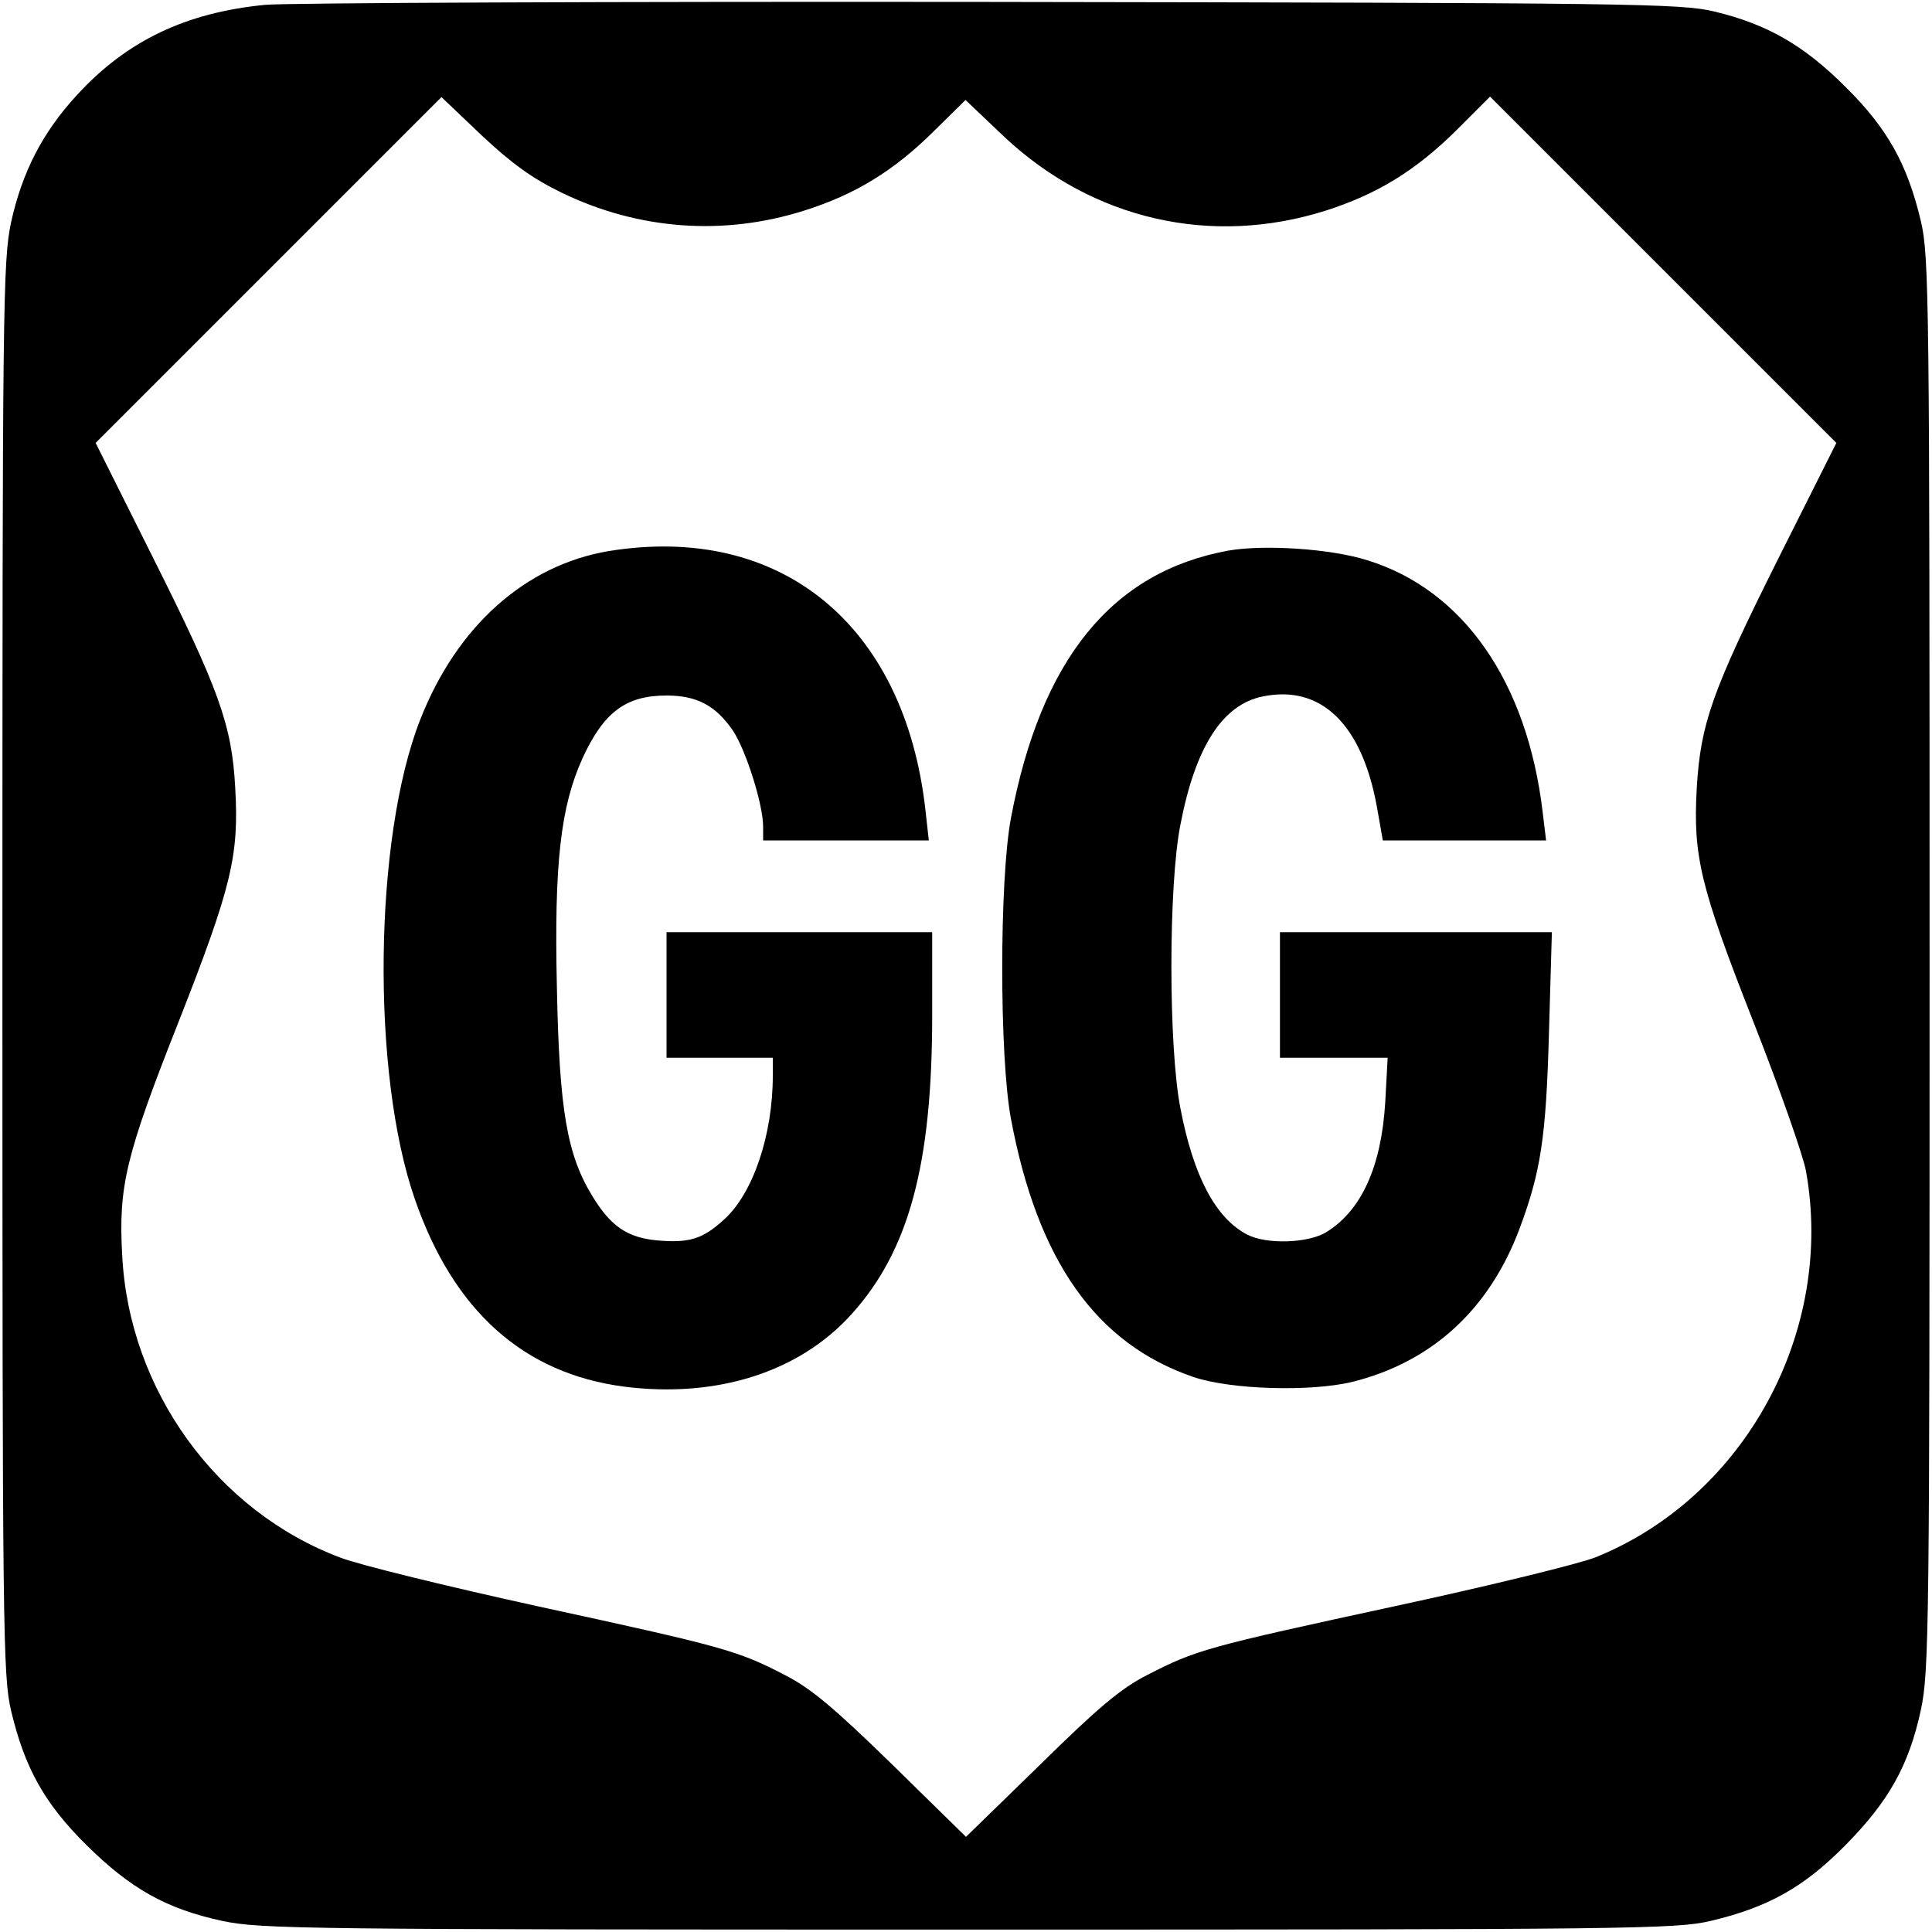 <?xml version="1.0" standalone="no"?>
<!DOCTYPE svg PUBLIC "-//W3C//DTD SVG 20010904//EN"
 "http://www.w3.org/TR/2001/REC-SVG-20010904/DTD/svg10.dtd">
<svg version="1.0" xmlns="http://www.w3.org/2000/svg"
 width="400pt" height="400pt" viewBox="0 0 400 400"
 preserveAspectRatio="xMidYMid meet">
<g transform="translate(0,400) scale(0.1,-0.1)"
fill="#000000" stroke="none">
<path d="M549 3990 c-164 -16 -286 -74 -389 -186 -72 -78 -114 -160 -137 -264
-17 -80 -18 -168 -18 -1545 0 -1374 1 -1465 18 -1537 28 -118 69 -192 156
-278 91 -90 165 -132 281 -157 80 -17 168 -18 1545 -18 1374 0 1465 1 1537 18
118 28 192 69 278 156 90 91 132 165 157 281 17 80 18 168 18 1545 0 1374 -1
1465 -18 1537 -28 118 -69 192 -156 278 -87 87 -163 130 -271 156 -70 17 -171
18 -1500 20 -784 1 -1459 -2 -1501 -6z m614 -389 c159 -77 335 -90 502 -37
105 33 185 82 267 163 l67 66 81 -77 c183 -171 428 -227 665 -152 106 34 185
82 270 166 l70 70 358 -358 359 -359 -120 -239 c-138 -276 -161 -342 -169
-475 -8 -142 7 -204 117 -484 54 -137 103 -277 109 -309 60 -332 -126 -675
-435 -800 -32 -13 -219 -59 -414 -101 -393 -85 -414 -91 -515 -143 -55 -28
-102 -68 -222 -186 l-153 -149 -152 149 c-119 116 -168 158 -223 186 -98 51
-128 59 -510 142 -187 41 -371 86 -410 101 -256 96 -438 347 -452 626 -8 143
7 206 117 484 110 280 125 344 117 484 -7 130 -33 203 -173 482 l-116 232 358
358 358 358 84 -80 c62 -58 105 -89 165 -118z"/>
<path d="M1260 2859 c-172 -29 -314 -155 -390 -349 -96 -244 -102 -732 -11
-993 80 -231 225 -361 434 -388 191 -24 361 30 469 149 120 132 168 311 168
620 l0 172 -275 0 -275 0 0 -130 0 -130 110 0 110 0 0 -37 c0 -123 -41 -244
-101 -298 -45 -41 -73 -49 -140 -43 -60 6 -94 29 -131 89 -54 87 -70 179 -75
434 -6 258 8 376 53 475 44 96 90 130 174 130 62 0 101 -20 137 -72 27 -40 63
-153 63 -200 l0 -28 171 0 172 0 -7 63 c-43 384 -300 594 -656 536z"/>
<path d="M2543 2860 c-241 -44 -388 -225 -450 -554 -24 -128 -24 -494 0 -622
55 -294 176 -466 378 -535 77 -26 242 -31 329 -10 164 41 283 149 346 317 44
118 55 188 61 407 l6 207 -282 0 -281 0 0 -130 0 -130 111 0 112 0 -5 -92 c-8
-133 -49 -224 -122 -269 -37 -23 -124 -26 -164 -5 -65 34 -111 120 -138 261
-25 127 -25 463 0 588 31 161 87 248 170 265 121 25 206 -57 237 -230 l12 -68
169 0 169 0 -7 58 c-32 271 -165 461 -363 522 -75 24 -214 33 -288 20z"/>
</g>
</svg>
